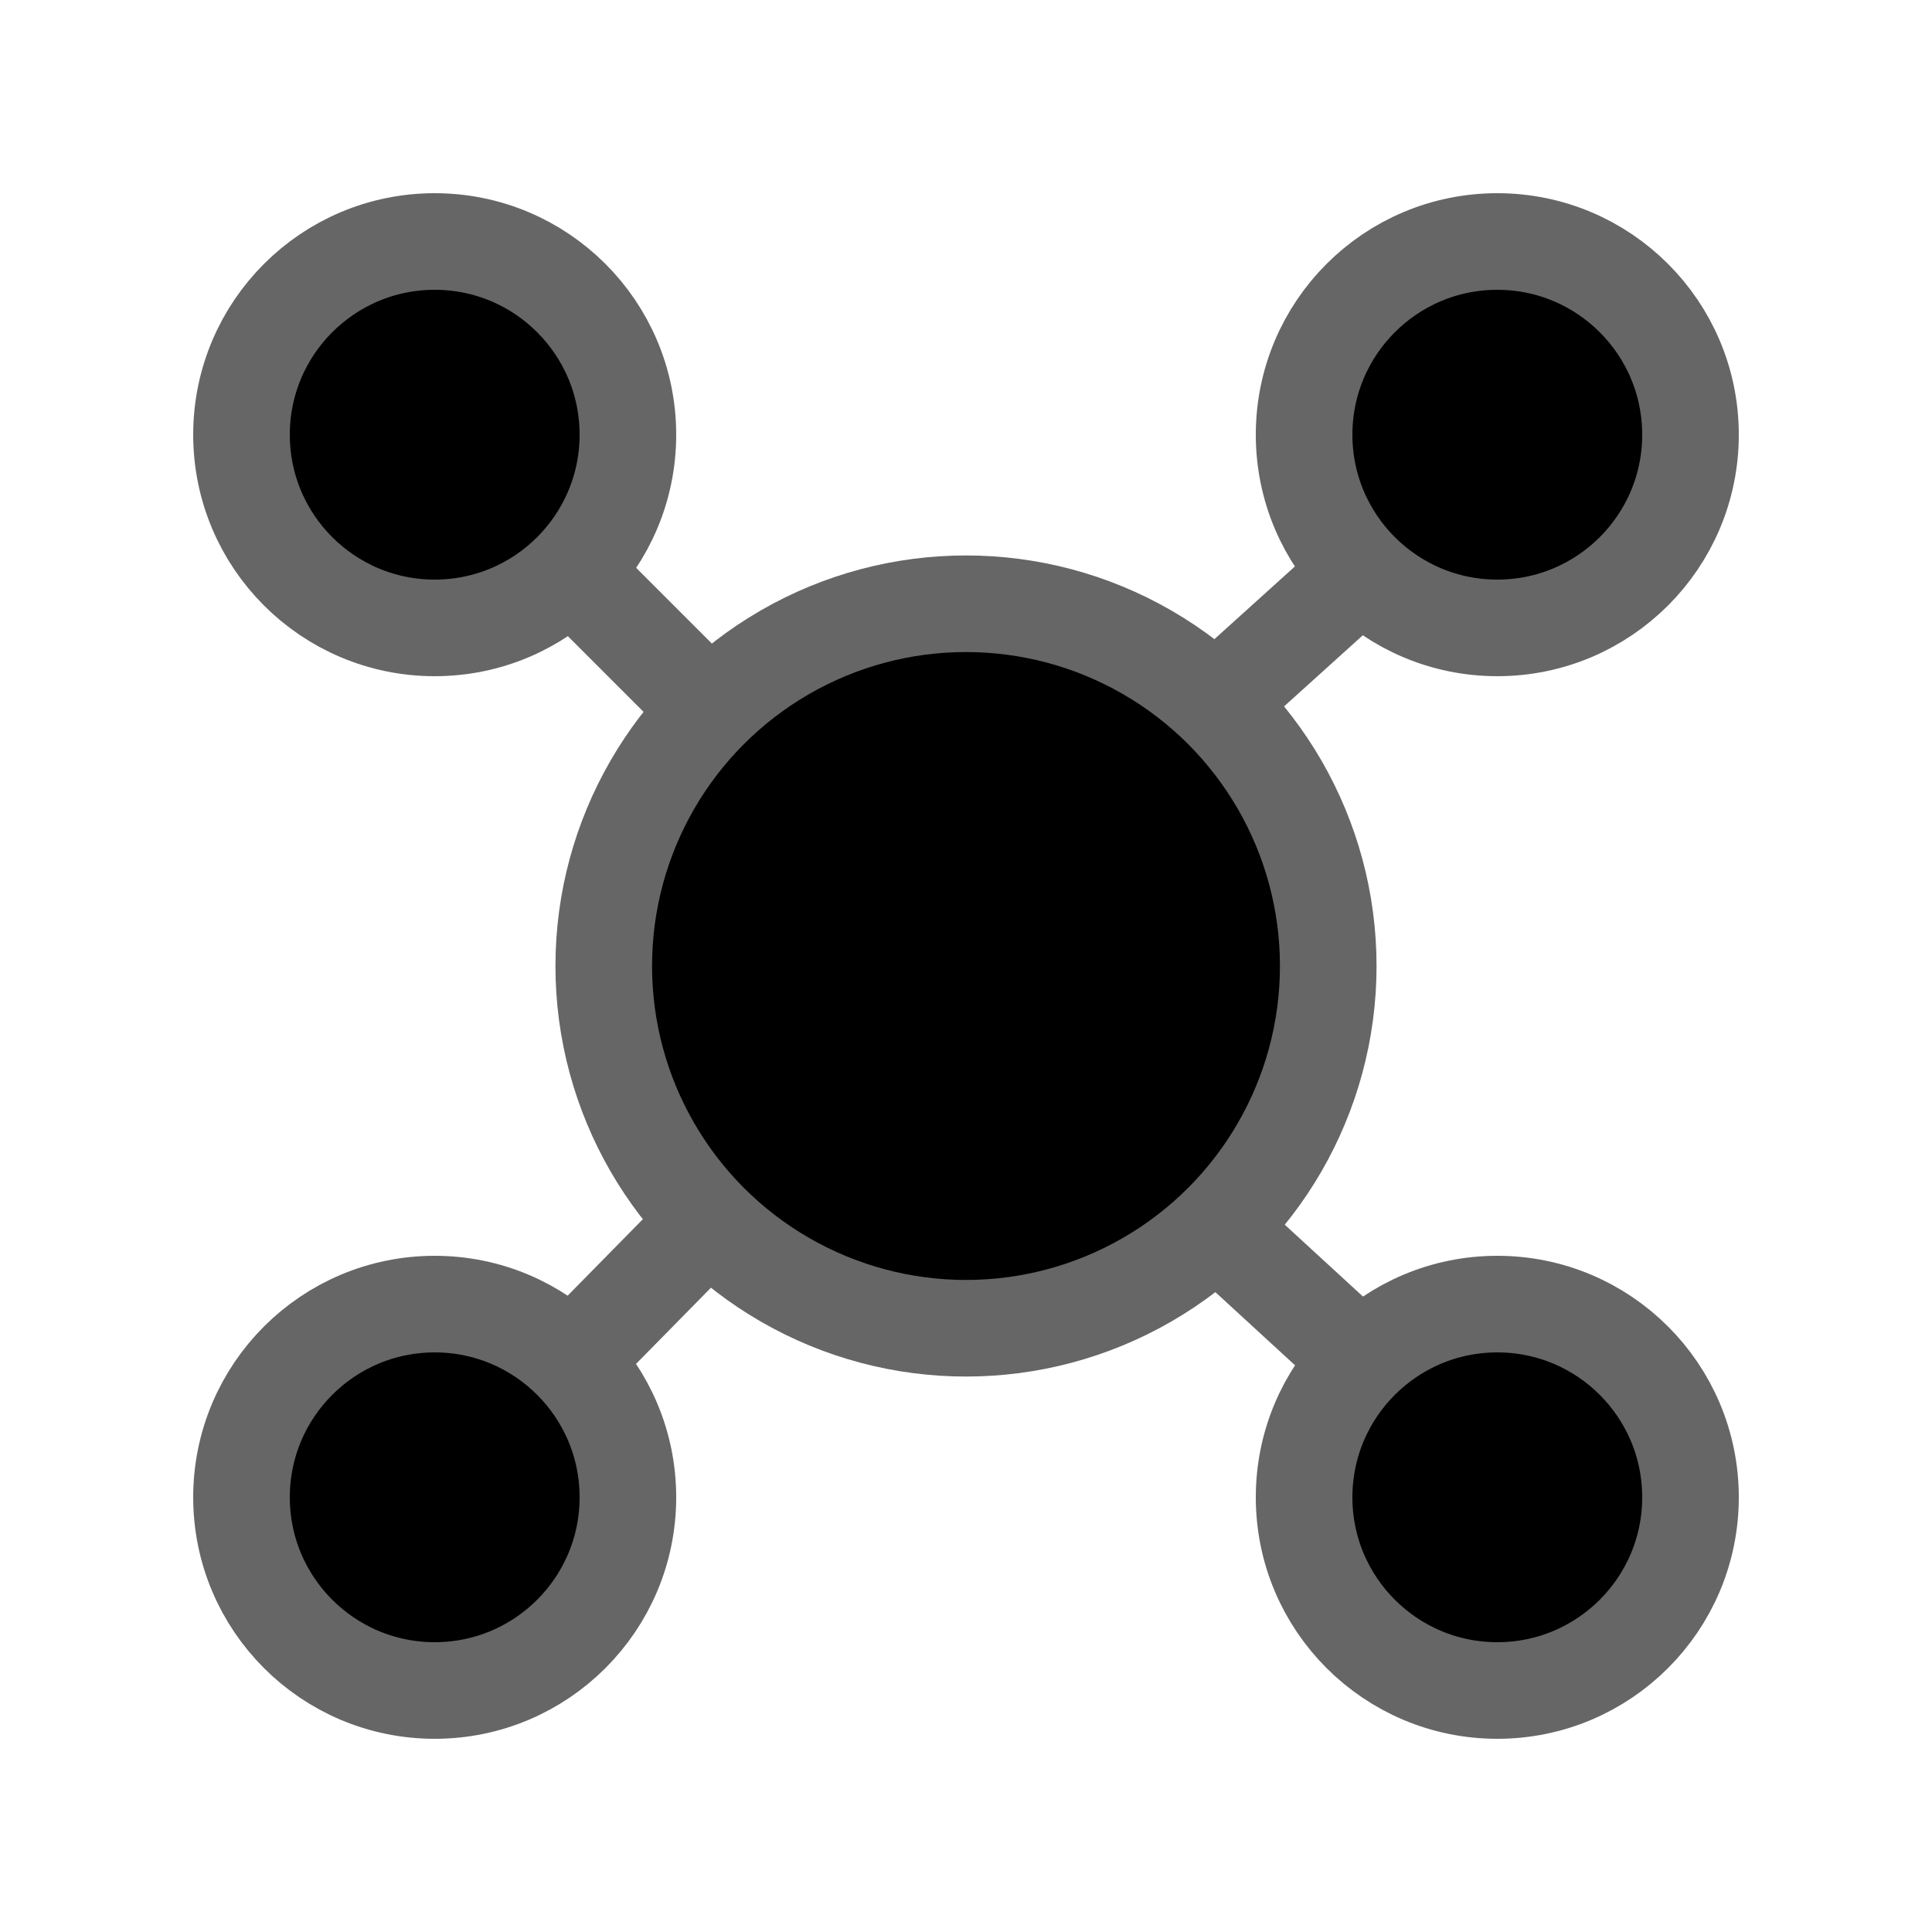 <svg viewBox="0 0 20 20" xmlns="http://www.w3.org/2000/svg">
<circle cx="10" cy="10" r="3.75" stroke="#666666"/>
<path d="M6 6L7.25 7.25M14 14L12.616 12.729M14 6L12.616 7.25M7.25 12.729L6 14" stroke="#666666" stroke-linecap="round" stroke-linejoin="round"/>
<circle cx="15.5" cy="4.5" r="2" stroke="#666666"/>
<circle cx="4.5" cy="4.5" r="2" stroke="#666666"/>
<circle cx="4.5" cy="15.5" r="2" stroke="#666666"/>
<circle cx="15.5" cy="15.5" r="2" stroke="#666666"/>
</svg>
